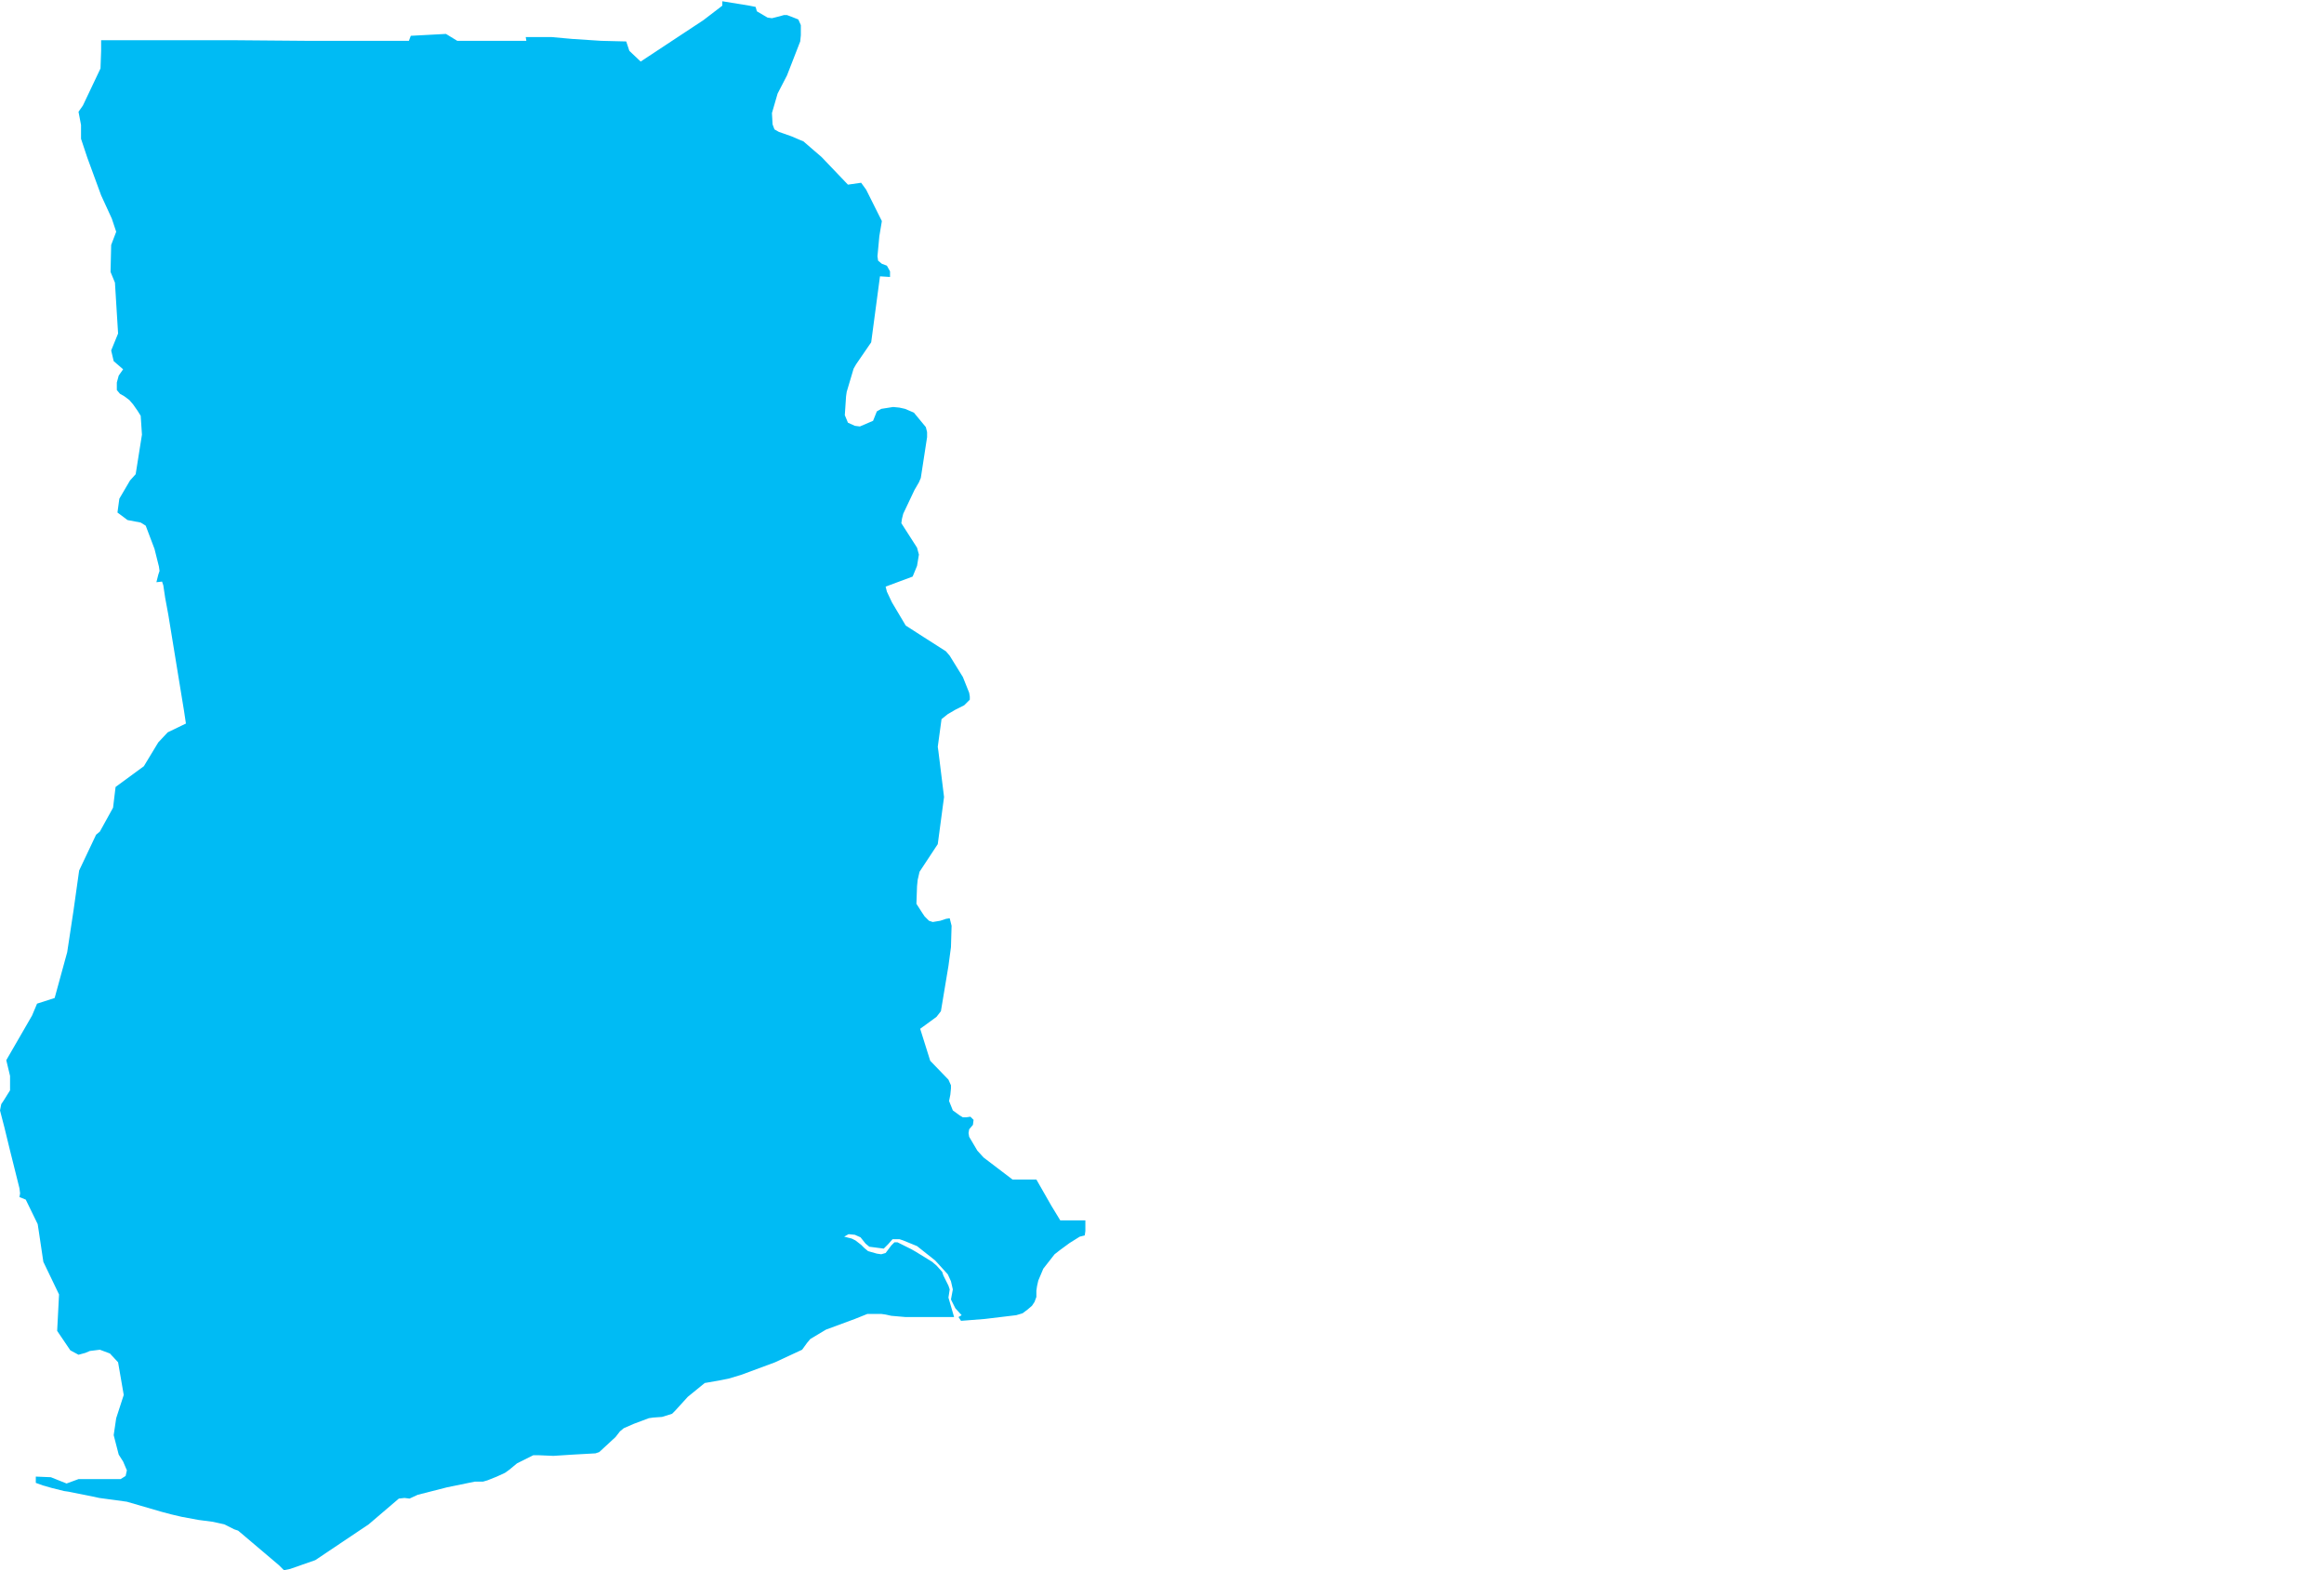 <?xml version="1.0" encoding="UTF-8" standalone="yes"?>
<!DOCTYPE svg PUBLIC "-//W3C//DTD SVG 1.0//EN" "http://www.w3.org/TR/2001/REC-SVG-20010904/DTD/svg10.dtd">
<svg height="250" width="370" xmlns="http://www.w3.org/2000/svg" xmlns:svg="http://www.w3.org/2000/svg" xmlns:xlink="http://www.w3.org/1999/xlink">
	<g id="g1-f1-TM_WORLD_BORDERS-0_3">
		<g id="g3-288" style="stroke-miterlimit: 3; fill: #00BBF4; stroke: #000000; stroke-opacity: 1; stroke-width: 0.005; stroke-linejoin: bevel; stroke-linecap: square">
			<polygon id="pgon1" points="151.0,206.6 151.9,209.7 144.2,209.7 141.9,209.5 141.0,209.3 140.3,209.2 138.1,209.2 136.1,210.0 131.5,211.7 129.0,213.2 128.5,213.8 127.7,214.9 123.4,216.9 118.0,218.9 116.0,219.5 114.5,219.8 112.2,220.2 109.5,222.4 107.5,224.6 107.0,225.1 105.4,225.6 104.0,225.7 103.3,225.8 100.9,226.7 99.3,227.4 98.7,227.9 98.0,228.8 95.4,231.2 94.8,231.4 91.2,231.6 88.1,231.8 85.8,231.7 84.9,231.7 82.3,233.0 81.1,234.0 80.4,234.5 79.1,235.1 77.6,235.7 76.9,235.9 75.6,235.9 71.2,236.8 66.5,238.0 65.2,238.6 64.4,238.5 63.5,238.6 58.7,242.7 50.2,248.4 46.2,249.8 45.2,250.0 44.4,249.2 38.5,244.2 37.9,243.7 37.3,243.5 35.7,242.7 34.8,242.5 33.9,242.3 31.6,242.0 28.9,241.5 27.2,241.1 25.7,240.7 20.2,239.1 15.8,238.5 14.9,238.3 10.9,237.5 10.2,237.4 8.2,236.9 6.8,236.5 5.7,236.1 5.7,235.1 8.1,235.2 10.6,236.2 12.5,235.5 19.2,235.5 20.0,235.0 20.2,234.1 19.6,232.7 18.9,231.6 18.1,228.5 18.5,225.8 19.7,222.1 18.8,216.9 17.5,215.5 15.9,214.9 14.3,215.1 13.6,215.4 12.5,215.7 11.2,215.0 9.1,211.9 9.4,206.1 6.9,200.9 6.2,196.2 6.0,194.9 4.1,191.0 3.1,190.6 3.2,190.0 3.1,189.2 1.6,183.2 0.7,179.5 0.0,176.8 0.2,175.8 0.6,175.2 1.6,173.6 1.6,171.3 1.0,168.8 5.1,161.7 5.9,159.8 8.7,158.9 10.7,151.6 11.7,145.0 12.6,138.6 15.3,132.9 15.9,132.4 18.0,128.6 18.4,125.3 22.9,122.0 25.2,118.2 26.7,116.6 29.6,115.2 29.3,113.2 26.8,97.9 26.3,95.2 26.0,93.2 25.8,92.6 24.9,92.7 25.2,91.5 25.4,90.9 25.3,90.2 24.6,87.4 23.2,83.7 22.4,83.2 20.3,82.8 18.7,81.6 19.0,79.4 20.7,76.5 21.6,75.5 22.6,69.2 22.4,66.2 21.9,65.4 21.2,64.4 20.6,63.7 19.8,63.1 19.1,62.7 18.6,62.1 18.6,60.9 18.9,59.8 19.6,58.8 18.1,57.5 17.7,55.8 18.8,53.1 18.3,45.0 17.6,43.3 17.7,39.0 18.5,36.9 17.8,34.8 16.1,31.1 13.9,25.1 12.9,22.1 12.9,19.9 12.5,17.8 13.2,16.8 16.0,10.9 16.1,8.1 16.1,6.4 20.0,6.4 36.8,6.4 48.8,6.5 59.0,6.5 65.1,6.5 65.4,5.7 71.0,5.4 72.8,6.5 83.8,6.5 83.7,5.9 87.8,5.9 91.1,6.2 95.7,6.5 99.7,6.6 100.2,8.1 102.0,9.8 112.0,3.2 115.0,0.9 115.0,0.2 119.3,0.9 120.3,1.1 120.5,1.8 122.2,2.8 122.9,2.9 124.1,2.6 124.8,2.4 125.3,2.4 126.1,2.7 127.1,3.1 127.5,4.0 127.5,5.6 127.4,6.6 125.3,12.0 123.8,14.9 122.9,18.0 123.0,19.8 123.3,20.6 124.0,21.0 126.0,21.7 127.4,22.3 127.9,22.5 130.8,25.0 135.0,29.4 137.1,29.1 137.9,30.2 140.4,35.2 140.0,37.6 139.7,40.8 139.8,41.5 140.4,42.0 141.2,42.3 141.7,43.2 141.7,44.1 140.1,44.0 138.7,54.5 136.3,58.0 135.9,58.7 134.8,62.4 134.7,63.1 134.5,66.1 135.0,67.3 136.1,67.8 136.9,67.9 139.0,67.0 139.6,65.5 140.3,65.1 142.2,64.8 143.2,64.9 144.1,65.1 145.5,65.7 147.4,68.0 147.6,68.8 147.6,69.6 146.6,76.1 146.3,76.8 145.6,78.0 143.8,81.8 143.6,82.6 143.5,83.3 146.0,87.2 146.3,88.3 146.0,90.1 145.3,91.8 141.0,93.4 141.2,94.2 142.0,95.9 144.2,99.6 147.0,101.4 150.6,103.7 151.2,104.4 153.3,107.8 154.3,110.3 154.4,110.9 154.4,111.4 153.5,112.3 152.1,113.0 150.9,113.7 149.9,114.5 149.3,118.9 149.4,119.6 150.3,126.9 149.3,134.4 146.4,138.8 146.1,140.1 146.0,141.1 145.9,143.9 146.8,145.3 147.2,145.9 147.9,146.6 148.5,146.8 149.7,146.6 150.6,146.3 151.2,146.2 151.5,147.4 151.4,150.8 151.0,153.8 149.8,161.0 149.1,161.9 146.5,163.8 148.1,168.9 151.0,171.9 151.4,172.8 151.4,173.3 151.3,174.3 151.1,175.3 151.7,176.8 152.8,177.6 153.3,177.9 153.8,177.9 154.5,177.8 155.0,178.3 154.9,179.1 154.3,179.8 154.2,180.4 154.3,181.0 155.6,183.2 156.6,184.3 161.2,187.8 165.0,187.8 167.4,192.0 168.8,194.3 169.4,194.3 172.8,194.3 172.8,196.0 172.7,196.7 171.9,196.9 171.1,197.4 170.3,197.9 168.8,199.0 167.9,199.7 166.1,202.0 165.3,203.9 165.1,204.8 165.0,205.5 165.0,206.0 165.0,206.5 164.7,207.3 164.3,207.9 163.6,208.5 162.8,209.1 161.8,209.4 156.8,210.0 153.0,210.3 152.6,209.7 153.1,209.4 152.1,208.3 151.4,206.9 151.7,205.3 151.4,204.0 150.9,202.9 148.9,200.7 146.0,198.4 143.8,197.5 143.2,197.3 142.1,197.3 141.4,198.1 140.7,198.8 138.4,198.5 137.8,198.0 137.0,197.0 136.1,196.6 135.1,196.5 134.4,196.9 135.6,197.2 136.2,197.5 137.1,198.2 137.6,198.7 138.2,199.2 139.6,199.6 140.3,199.7 141.0,199.5 141.9,198.3 142.4,197.8 142.9,197.8 145.1,198.9 145.8,199.3 148.4,200.9 149.1,201.5 150.0,202.5 150.2,203.1 151.0,204.7 151.2,205.3 151.0,206.6 " />
		</g>
	</g>
	<!-- 
	Generated using the Perl SVG Module V2.50
	by Ronan Oger
	Info: http://www.roitsystems.com/
 -->
</svg>